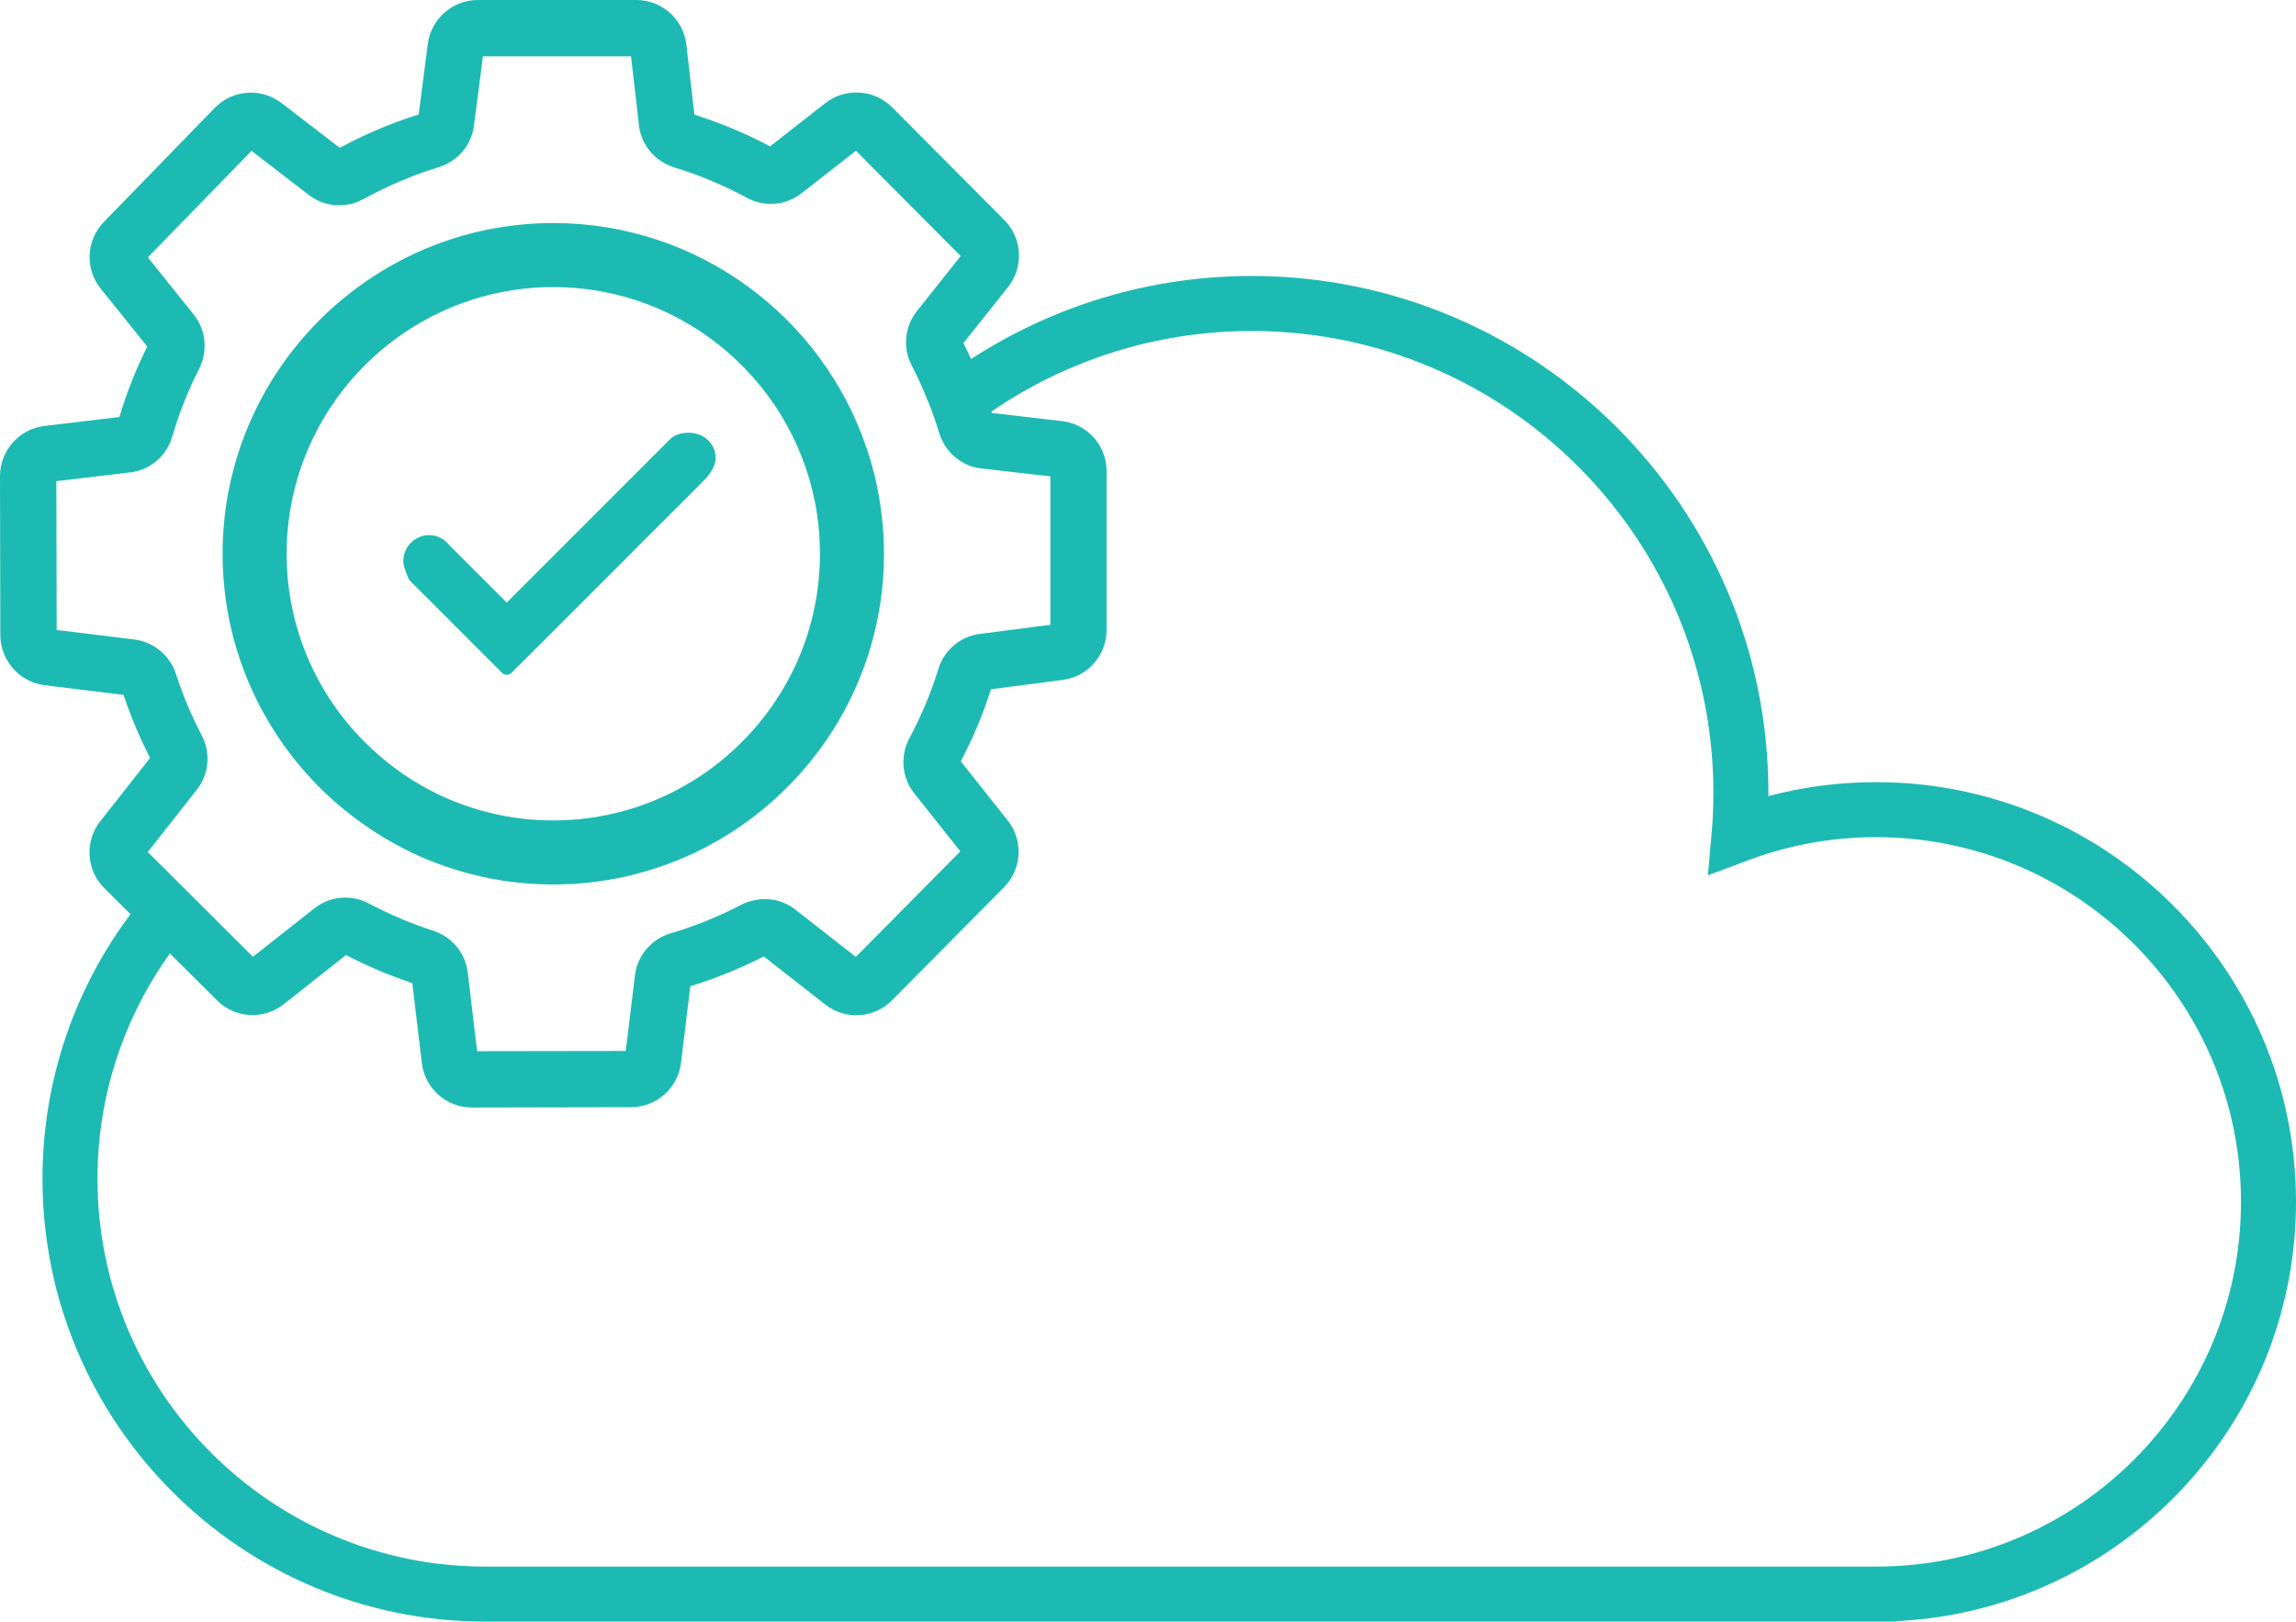 <?xml version="1.0" encoding="utf-8"?>

<!-- 
~    Copyright (c) 2020, WSO2 Inc. (http://www.wso2.com). All Rights Reserved.
~   
~    This software is the property of WSO2 Inc. and its suppliers, if any. 
~    Dissemination of any information or reproduction of any material contained 
~    herein in any form is strictly forbidden, unless permitted by WSO2 expressly. 
~    You may not alter or remove any copyright or other notice from copies of this content."
-->

<svg version="1.1" id="Layer_1" xmlns="http://www.w3.org/2000/svg" xmlns:xlink="http://www.w3.org/1999/xlink" x="0px" y="0px"
	 viewBox="0 0 208.67 147.37" style="enable-background:new 0 0 208.67 147.37;" xml:space="preserve">

<path fill="#1DBAB4" d="M170.52,71.08c-3.34,0-6.62,0.42-9.8,1.27V72.04
	c0-25.9-21.06-46.96-46.96-46.96c-9.4,0-18.16,2.78-25.51,7.55
	c-0.21-0.49-0.45-0.97-0.69-1.45l4.06-5.1
	C93.06,24.26,92.91,21.64,91.28,20L81.08,9.75
	c-1.63-1.64-4.24-1.8-6.07-0.38l-5.02,3.93
	c-2.19-1.16-4.5-2.13-6.88-2.88l-0.73-6.36C62.12,1.75,60.16,0,57.83,0
	H43.42c-2.29,0-4.25,1.72-4.54,3.99l-0.83,6.41
	c-2.46,0.77-4.86,1.79-7.17,3.03l-5.29-4.06
	C23.75,7.95,21.14,8.14,19.52,9.8L9.44,20.17
	c-1.61,1.65-1.74,4.26-0.29,6.06l4.23,5.26
	c-1.02,2.05-1.87,4.2-2.53,6.41L4.04,38.71
	C1.74,38.99,0,40.94,0,43.27l0.03,14.46c0.01,2.3,1.74,4.25,4.02,4.54
	l7.18,0.88c0.66,1.98,1.47,3.9,2.41,5.73l-4.53,5.76
	c-1.43,1.82-1.28,4.43,0.37,6.07l2.38,2.37c-5.03,6.71-8,15.04-8,24.05
	c0,22.19,18.06,40.24,40.25,40.24H172.29v-0.04
	c20.22-0.93,36.38-17.67,36.38-38.11
	C208.67,88.19,191.56,71.08,170.52,71.08z M17.9,71.75
	C19,70.35,19.17,68.41,18.33,66.82c-0.93-1.77-1.72-3.65-2.34-5.58
	c-0.55-1.68-2.03-2.9-3.76-3.12L5.15,57.25L5.12,43.73l6.72-0.8
	c1.81-0.21,3.31-1.5,3.82-3.27c0.62-2.12,1.44-4.19,2.44-6.15
	c0.81-1.61,0.62-3.54-0.49-4.92l-4.17-5.2l9.42-9.68l5.21,4.01
	c1.42,1.1,3.37,1.24,4.96,0.37c2.2-1.21,4.5-2.18,6.84-2.9
	c1.72-0.52,2.97-1.99,3.2-3.74l0.82-6.33h13.46l0.72,6.27
	c0.2,1.78,1.46,3.28,3.2,3.82c2.29,0.7,4.51,1.63,6.6,2.76
	c1.6,0.87,3.55,0.71,4.97-0.4l4.95-3.87l9.52,9.57l-3.99,5.02
	c-1.11,1.4-1.29,3.33-0.46,4.93c0.43,0.82,0.82,1.66,1.17,2.5
	c0.52,1.2,0.96,2.41,1.33,3.63c0.14,0.46,0.35,0.89,0.61,1.27
	c0.73,1.07,1.89,1.8,3.21,1.95l6.28,0.72v13.49l-6.43,0.83
	c-1.76,0.23-3.23,1.48-3.75,3.19c-0.66,2.14-1.54,4.25-2.63,6.29
	c-0.86,1.61-0.69,3.56,0.42,4.98l4.21,5.3l-9.5,9.59l-4.68-3.66
	l-0.82-0.64c-1.04-0.82-2.38-1.12-3.66-0.86
	c-0.43,0.07-0.85,0.22-1.25,0.42c-2.05,1.07-4.21,1.95-6.42,2.6
	c-1.75,0.52-3.02,2.01-3.24,3.8l-0.84,6.89l-13.51,0.02l-0.85-7.17
	c-0.21-1.75-1.44-3.23-3.14-3.78c-2.01-0.65-3.97-1.48-5.83-2.47
	c-0.68-0.36-1.42-0.54-2.16-0.54c-1,0-1.99,0.33-2.8,0.97l-5.59,4.41
	l-4.26-4.24l-3.55-3.54l-1.75-1.74L17.9,71.75z M170.52,142.37H44.11
	c-19.43,0-35.25-15.81-35.25-35.24c0-7.63,2.44-14.7,6.58-20.48l4.28,4.26
	c1.64,1.64,4.25,1.79,6.07,0.35l5.66-4.47
	c1.93,1.01,3.95,1.86,6.02,2.55l0.87,7.27
	c0.27,2.31,2.23,4.04,4.55,4.04l14.47-0.03c2.3,0,4.25-1.73,4.53-4.02
	l0.85-6.97c2.3-0.71,4.54-1.62,6.68-2.71L75,91.29
	c1.83,1.43,4.44,1.27,6.08-0.39L91.25,80.63
	c1.63-1.64,1.77-4.25,0.34-6.06l-4.27-5.38
	c1.12-2.13,2.04-4.33,2.74-6.55l6.52-0.85
	C98.86,61.5,100.57,59.55,100.57,57.25V42.81c0-2.32-1.74-4.28-4.05-4.54
	l-6.37-0.74c-0.01-0.04-0.03-0.09-0.04-0.13
	C96.85,32.78,105,30.08,113.76,30.08c23.14,0,41.96,18.82,41.96,41.96
	c0,1.23-0.05,2.43-0.15,3.56l-0.35,3.95l3.72-1.39
	c3.69-1.38,7.59-2.08,11.58-2.08c18.28,0,33.15,14.86,33.15,33.14
	C203.67,127.5,188.8,142.37,170.52,142.37z M80.14,46.95
	c-0.23-2.14-0.7-4.22-1.37-6.2c-4-11.9-15.26-20.48-28.48-20.48
	c-16.57,0-30.06,13.48-30.06,30.06c0,7.66,2.89,14.67,7.64,19.99
	c1.22,1.37,2.57,2.63,4.03,3.75c5.08,3.96,11.47,6.31,18.39,6.31
	c4.6,0,8.96-1.04,12.87-2.9c3.24-1.54,6.16-3.65,8.64-6.19
	c5.28-5.41,8.54-12.82,8.54-20.96C80.34,49.19,80.28,48.06,80.14,46.95z
	 M66.98,67.86c-1.37,1.32-2.91,2.48-4.57,3.43
	c-2.01,1.18-4.2,2.06-6.52,2.61c-1.8,0.43-3.67,0.66-5.6,0.66
	c-3.77,0-7.34-0.87-10.53-2.4c-2.13-1.04-4.09-2.38-5.82-3.97
	c-4.85-4.42-7.89-10.79-7.89-17.86c0-13.37,10.88-24.24,24.24-24.24
	c12.12,0,22.19,8.95,23.96,20.59c0.18,1.19,0.27,2.41,0.27,3.65
	C74.52,57.22,71.63,63.45,66.98,67.86z M65.043,41.592
	c0,0.11-0.01,0.22-0.03,0.33c-0.16,0.81-0.7,1.41-1.26,1.96
	c-0.67,0.68-1.34,1.35-2.01,2.02c-0.96,0.96-1.92,1.91-2.88,2.87
	c-1.1,1.11-2.21,2.21-3.31,3.32c-1.11,1.1-2.22,2.21-3.32,3.32
	c-0.97,0.96-1.94,1.93-2.9,2.9c-0.69,0.68-1.37,1.37-2.06,2.05
	l-0.78,0.78c-0.24,0.24-0.63,0.24-0.87,0l-8.43-8.43
	c0,0-0.54-1.09-0.54-1.72c0-1.3,1.06-2.36,2.36-2.36
	c0.74,0,1.37,0.36,1.8,0.89l5.24,5.24c0,0,0.36-0.35,0.37-0.37
	c0.61-0.61,1.22-1.22,1.83-1.83l2.83-2.83
	c1.1-1.09,2.19-2.19,3.28-3.28c1.04-1.04,2.09-2.09,3.13-3.13
	c0.81-0.81,1.62-1.61,2.42-2.42c0.26-0.25,0.51-0.51,0.76-0.76
	c0.08-0.08,0.16-0.16,0.24-0.24c0.71-0.7,2.09-0.72,2.92-0.28
	C64.553,40.002,65.053,40.792,65.043,41.592z"/>
</svg>

